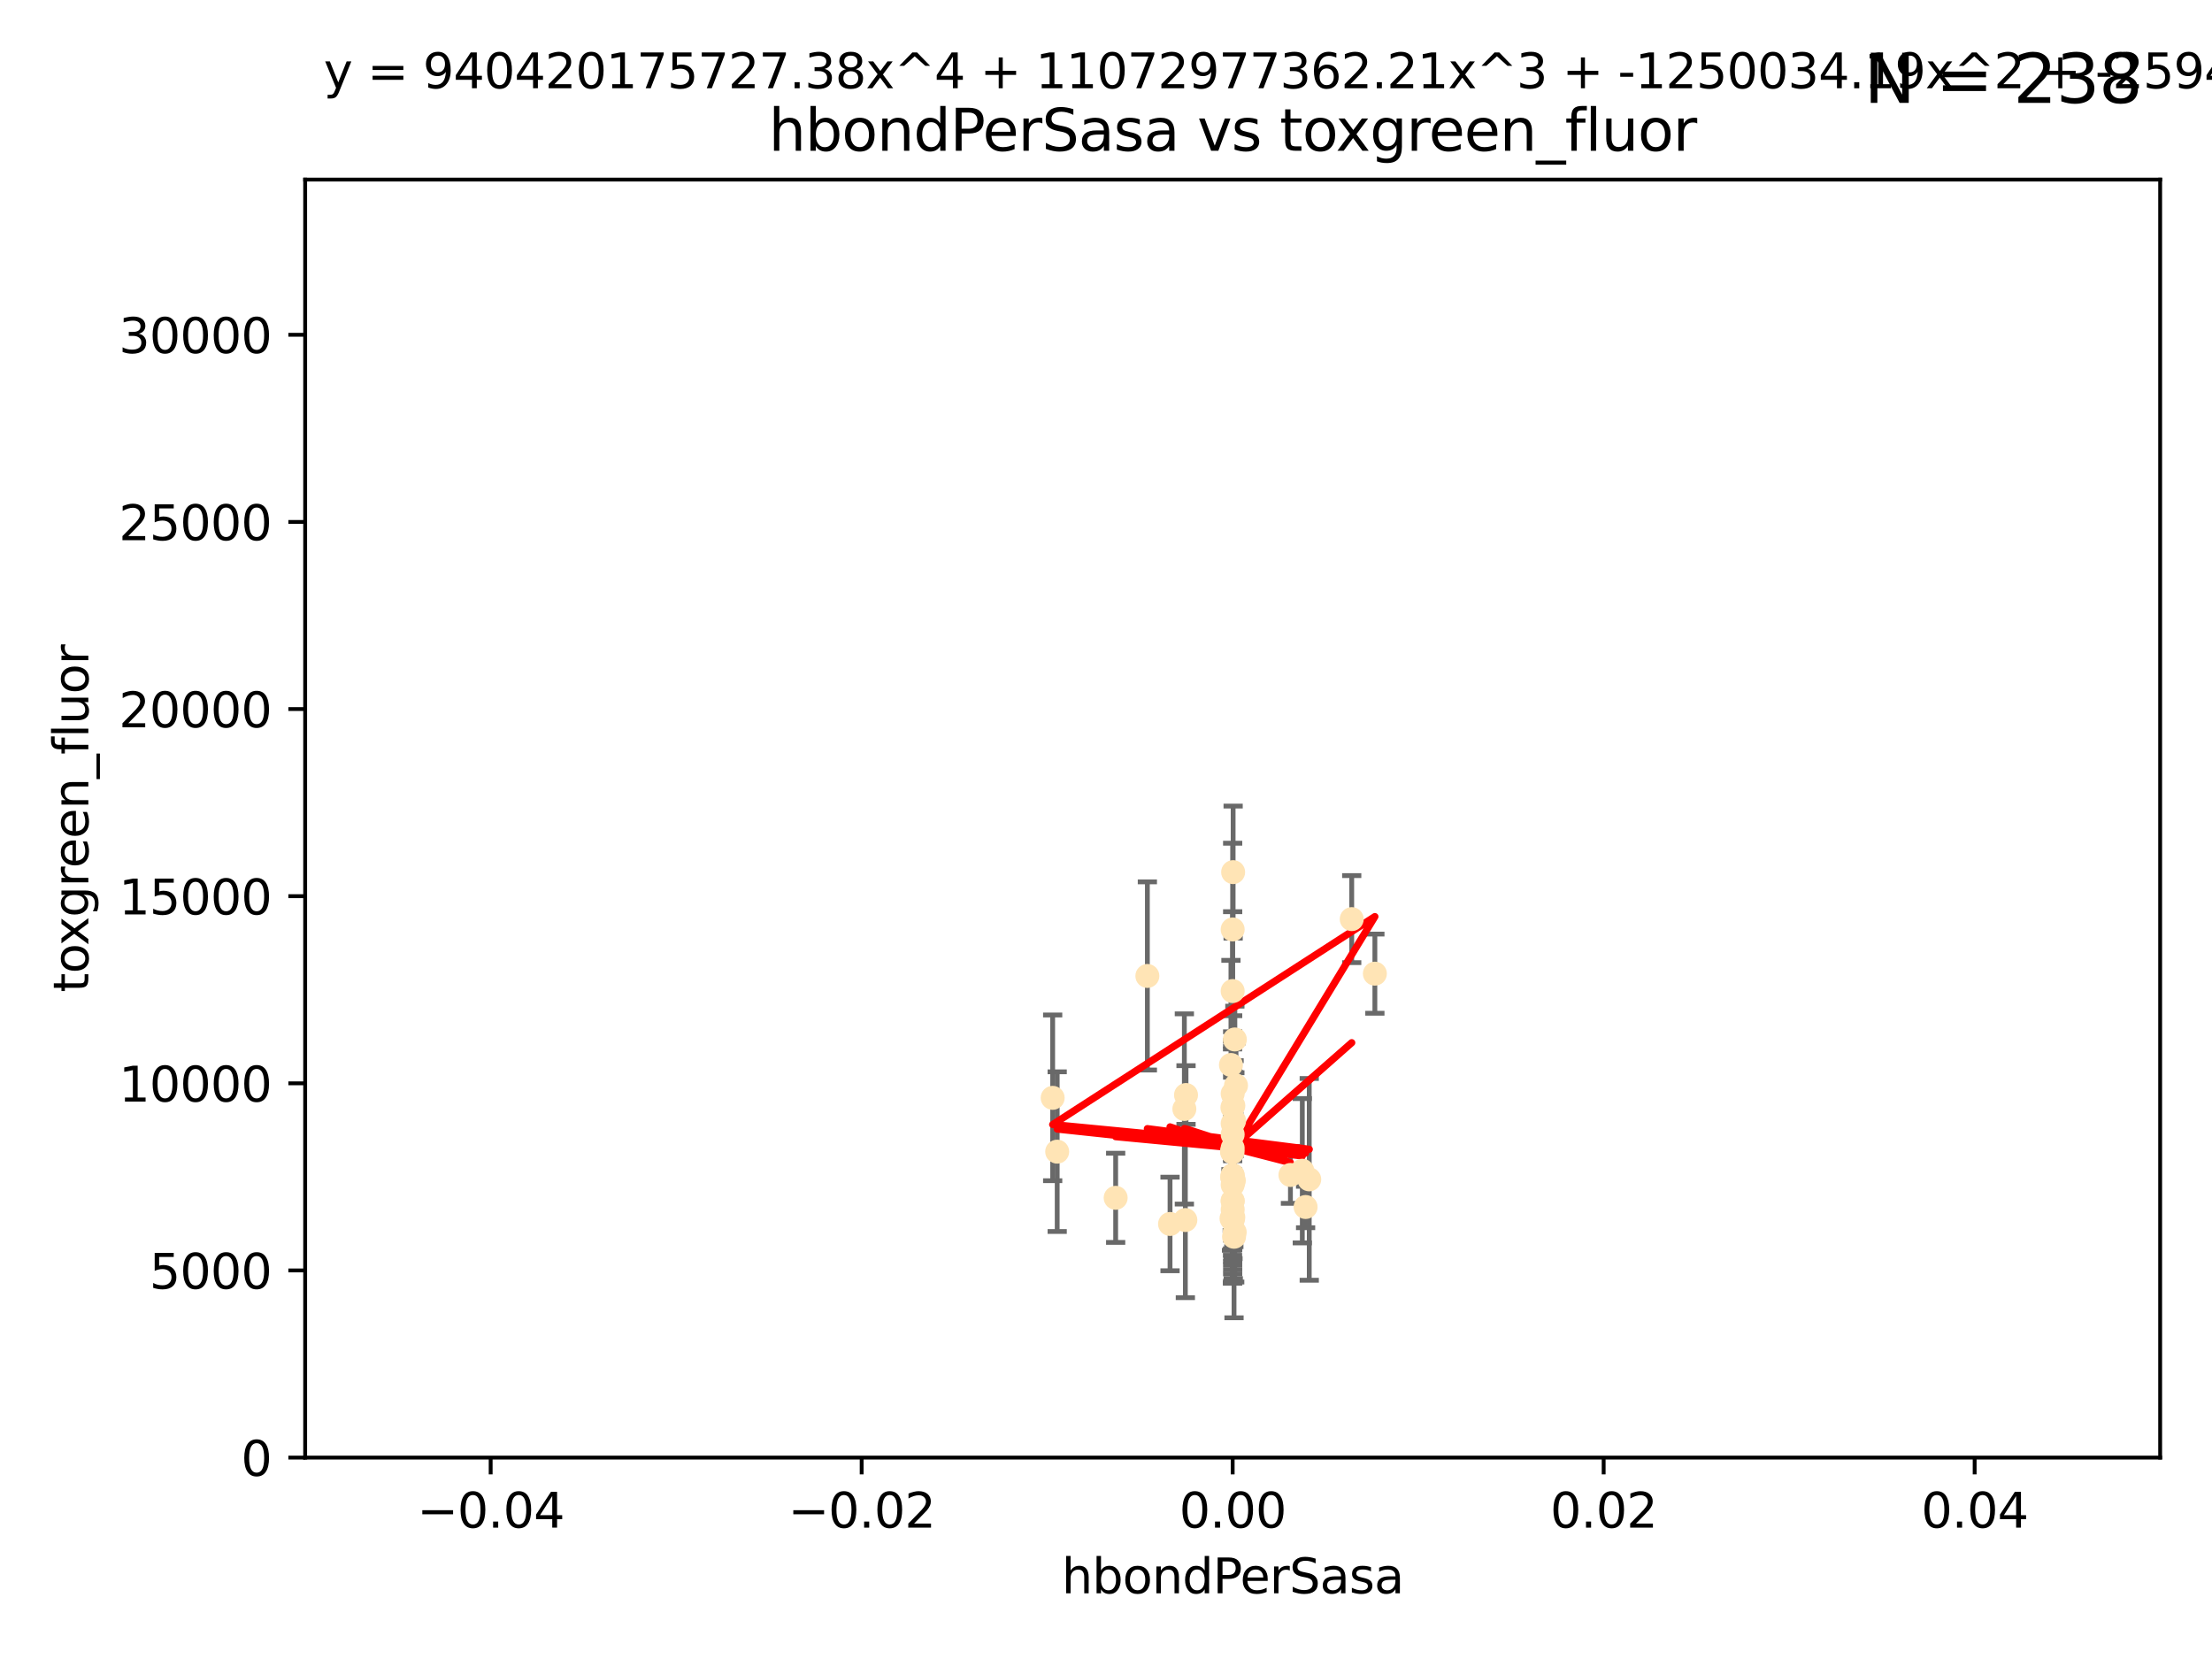 <?xml version="1.0" encoding="utf-8" standalone="no"?>
<!DOCTYPE svg PUBLIC "-//W3C//DTD SVG 1.1//EN"
  "http://www.w3.org/Graphics/SVG/1.1/DTD/svg11.dtd">
<svg xmlns:xlink="http://www.w3.org/1999/xlink" width="460.8pt" height="345.6pt" viewBox="0 0 460.8 345.6" xmlns="http://www.w3.org/2000/svg" version="1.1">
 <defs>
  <style type="text/css">*{stroke-linejoin: round; stroke-linecap: butt}</style>
 </defs>
 <g id="figure_1">
  <g id="patch_1">
   <path d="M 0 345.6 
L 460.8 345.6 
L 460.8 0 
L 0 0 
z
" style="fill: #ffffff"/>
  </g>
  <g id="axes_1">
   <g id="patch_2">
    <path d="M 63.571 303.64 
L 450 303.64 
L 450 37.411 
L 63.571 37.411 
z
" style="fill: #ffffff"/>
   </g>
   <g id="PathCollection_1">
    <defs>
     <path id="m7f2291ce80" d="M 0 1.118 
C 0.297 1.118 0.581 1 0.791 0.791 
C 1 0.581 1.118 0.297 1.118 0 
C 1.118 -0.297 1 -0.581 0.791 -0.791 
C 0.581 -1 0.297 -1.118 0 -1.118 
C -0.297 -1.118 -0.581 -1 -0.791 -0.791 
C -1 -0.581 -1.118 -0.297 -1.118 0 
C -1.118 0.297 -1 0.581 -0.791 0.791 
C -0.581 1 -0.297 1.118 0 1.118 
z
" style="stroke: #ffe4b5"/>
    </defs>
    <g clip-path="url(#pa7a906eece)">
     <use xlink:href="#m7f2291ce80" x="257.244" y="216.536" style="fill: #ffe4b5; stroke: #ffe4b5"/>
     <use xlink:href="#m7f2291ce80" x="247.07" y="228.111" style="fill: #ffe4b5; stroke: #ffe4b5"/>
     <use xlink:href="#m7f2291ce80" x="268.821" y="244.769" style="fill: #ffe4b5; stroke: #ffe4b5"/>
     <use xlink:href="#m7f2291ce80" x="256.786" y="234.05" style="fill: #ffe4b5; stroke: #ffe4b5"/>
     <use xlink:href="#m7f2291ce80" x="246.724" y="231.017" style="fill: #ffe4b5; stroke: #ffe4b5"/>
     <use xlink:href="#m7f2291ce80" x="256.884" y="181.678" style="fill: #ffe4b5; stroke: #ffe4b5"/>
     <use xlink:href="#m7f2291ce80" x="246.931" y="254.155" style="fill: #ffe4b5; stroke: #ffe4b5"/>
     <use xlink:href="#m7f2291ce80" x="256.671" y="239.982" style="fill: #ffe4b5; stroke: #ffe4b5"/>
     <use xlink:href="#m7f2291ce80" x="256.688" y="239.753" style="fill: #ffe4b5; stroke: #ffe4b5"/>
     <use xlink:href="#m7f2291ce80" x="257.071" y="257.637" style="fill: #ffe4b5; stroke: #ffe4b5"/>
     <use xlink:href="#m7f2291ce80" x="256.786" y="253.6" style="fill: #ffe4b5; stroke: #ffe4b5"/>
     <use xlink:href="#m7f2291ce80" x="232.412" y="249.525" style="fill: #ffe4b5; stroke: #ffe4b5"/>
     <use xlink:href="#m7f2291ce80" x="256.786" y="254.168" style="fill: #ffe4b5; stroke: #ffe4b5"/>
     <use xlink:href="#m7f2291ce80" x="257.033" y="245.935" style="fill: #ffe4b5; stroke: #ffe4b5"/>
     <use xlink:href="#m7f2291ce80" x="286.412" y="202.832" style="fill: #ffe4b5; stroke: #ffe4b5"/>
     <use xlink:href="#m7f2291ce80" x="219.291" y="228.7" style="fill: #ffe4b5; stroke: #ffe4b5"/>
     <use xlink:href="#m7f2291ce80" x="272.74" y="245.681" style="fill: #ffe4b5; stroke: #ffe4b5"/>
     <use xlink:href="#m7f2291ce80" x="239.018" y="203.309" style="fill: #ffe4b5; stroke: #ffe4b5"/>
     <use xlink:href="#m7f2291ce80" x="256.915" y="253.603" style="fill: #ffe4b5; stroke: #ffe4b5"/>
     <use xlink:href="#m7f2291ce80" x="256.786" y="250.173" style="fill: #ffe4b5; stroke: #ffe4b5"/>
     <use xlink:href="#m7f2291ce80" x="256.786" y="245.382" style="fill: #ffe4b5; stroke: #ffe4b5"/>
     <use xlink:href="#m7f2291ce80" x="271.294" y="243.885" style="fill: #ffe4b5; stroke: #ffe4b5"/>
     <use xlink:href="#m7f2291ce80" x="256.786" y="250.198" style="fill: #ffe4b5; stroke: #ffe4b5"/>
     <use xlink:href="#m7f2291ce80" x="256.758" y="240.015" style="fill: #ffe4b5; stroke: #ffe4b5"/>
     <use xlink:href="#m7f2291ce80" x="256.924" y="230.33" style="fill: #ffe4b5; stroke: #ffe4b5"/>
     <use xlink:href="#m7f2291ce80" x="256.786" y="244.88" style="fill: #ffe4b5; stroke: #ffe4b5"/>
     <use xlink:href="#m7f2291ce80" x="257.483" y="226.132" style="fill: #ffe4b5; stroke: #ffe4b5"/>
     <use xlink:href="#m7f2291ce80" x="256.786" y="244.786" style="fill: #ffe4b5; stroke: #ffe4b5"/>
     <use xlink:href="#m7f2291ce80" x="256.786" y="245.545" style="fill: #ffe4b5; stroke: #ffe4b5"/>
     <use xlink:href="#m7f2291ce80" x="257.213" y="256.689" style="fill: #ffe4b5; stroke: #ffe4b5"/>
     <use xlink:href="#m7f2291ce80" x="256.547" y="253.828" style="fill: #ffe4b5; stroke: #ffe4b5"/>
     <use xlink:href="#m7f2291ce80" x="256.786" y="227.838" style="fill: #ffe4b5; stroke: #ffe4b5"/>
     <use xlink:href="#m7f2291ce80" x="256.427" y="221.853" style="fill: #ffe4b5; stroke: #ffe4b5"/>
     <use xlink:href="#m7f2291ce80" x="256.786" y="206.457" style="fill: #ffe4b5; stroke: #ffe4b5"/>
     <use xlink:href="#m7f2291ce80" x="256.786" y="193.623" style="fill: #ffe4b5; stroke: #ffe4b5"/>
     <use xlink:href="#m7f2291ce80" x="256.786" y="246.826" style="fill: #ffe4b5; stroke: #ffe4b5"/>
     <use xlink:href="#m7f2291ce80" x="281.589" y="191.469" style="fill: #ffe4b5; stroke: #ffe4b5"/>
     <use xlink:href="#m7f2291ce80" x="256.697" y="245.234" style="fill: #ffe4b5; stroke: #ffe4b5"/>
     <use xlink:href="#m7f2291ce80" x="256.853" y="246.295" style="fill: #ffe4b5; stroke: #ffe4b5"/>
     <use xlink:href="#m7f2291ce80" x="256.733" y="230.72" style="fill: #ffe4b5; stroke: #ffe4b5"/>
     <use xlink:href="#m7f2291ce80" x="220.232" y="239.911" style="fill: #ffe4b5; stroke: #ffe4b5"/>
     <use xlink:href="#m7f2291ce80" x="256.786" y="253.753" style="fill: #ffe4b5; stroke: #ffe4b5"/>
     <use xlink:href="#m7f2291ce80" x="243.74" y="254.975" style="fill: #ffe4b5; stroke: #ffe4b5"/>
     <use xlink:href="#m7f2291ce80" x="256.79" y="251.971" style="fill: #ffe4b5; stroke: #ffe4b5"/>
     <use xlink:href="#m7f2291ce80" x="256.786" y="253.562" style="fill: #ffe4b5; stroke: #ffe4b5"/>
     <use xlink:href="#m7f2291ce80" x="271.98" y="251.441" style="fill: #ffe4b5; stroke: #ffe4b5"/>
     <use xlink:href="#m7f2291ce80" x="257.088" y="233.485" style="fill: #ffe4b5; stroke: #ffe4b5"/>
     <use xlink:href="#m7f2291ce80" x="256.786" y="236.321" style="fill: #ffe4b5; stroke: #ffe4b5"/>
     <use xlink:href="#m7f2291ce80" x="256.786" y="239.171" style="fill: #ffe4b5; stroke: #ffe4b5"/>
    </g>
   </g>
   <g id="matplotlib.axis_1">
    <g id="xtick_1">
     <g id="line2d_1">
      <defs>
       <path id="m7a9563c484" d="M 0 0 
L 0 3.5 
" style="stroke: #000000; stroke-width: 0.8"/>
      </defs>
      <g>
       <use xlink:href="#m7a9563c484" x="102.214" y="303.64" style="stroke: #000000; stroke-width: 0.8"/>
      </g>
     </g>
     <g id="text_1">
      <!-- −0.04 -->
      <g transform="translate(86.891 318.238)scale(0.1 -0.1)">
       <defs>
        <path id="DejaVuSans-2212" d="M 678 2272 
L 4684 2272 
L 4684 1741 
L 678 1741 
L 678 2272 
z
" transform="scale(0.016)"/>
        <path id="DejaVuSans-30" d="M 2034 4250 
Q 1547 4250 1301 3770 
Q 1056 3291 1056 2328 
Q 1056 1369 1301 889 
Q 1547 409 2034 409 
Q 2525 409 2770 889 
Q 3016 1369 3016 2328 
Q 3016 3291 2770 3770 
Q 2525 4250 2034 4250 
z
M 2034 4750 
Q 2819 4750 3233 4129 
Q 3647 3509 3647 2328 
Q 3647 1150 3233 529 
Q 2819 -91 2034 -91 
Q 1250 -91 836 529 
Q 422 1150 422 2328 
Q 422 3509 836 4129 
Q 1250 4750 2034 4750 
z
" transform="scale(0.016)"/>
        <path id="DejaVuSans-2e" d="M 684 794 
L 1344 794 
L 1344 0 
L 684 0 
L 684 794 
z
" transform="scale(0.016)"/>
        <path id="DejaVuSans-34" d="M 2419 4116 
L 825 1625 
L 2419 1625 
L 2419 4116 
z
M 2253 4666 
L 3047 4666 
L 3047 1625 
L 3713 1625 
L 3713 1100 
L 3047 1100 
L 3047 0 
L 2419 0 
L 2419 1100 
L 313 1100 
L 313 1709 
L 2253 4666 
z
" transform="scale(0.016)"/>
       </defs>
       <use xlink:href="#DejaVuSans-2212"/>
       <use xlink:href="#DejaVuSans-30" x="83.789"/>
       <use xlink:href="#DejaVuSans-2e" x="147.412"/>
       <use xlink:href="#DejaVuSans-30" x="179.199"/>
       <use xlink:href="#DejaVuSans-34" x="242.822"/>
      </g>
     </g>
    </g>
    <g id="xtick_2">
     <g id="line2d_2">
      <g>
       <use xlink:href="#m7a9563c484" x="179.5" y="303.64" style="stroke: #000000; stroke-width: 0.8"/>
      </g>
     </g>
     <g id="text_2">
      <!-- −0.02 -->
      <g transform="translate(164.177 318.238)scale(0.1 -0.1)">
       <defs>
        <path id="DejaVuSans-32" d="M 1228 531 
L 3431 531 
L 3431 0 
L 469 0 
L 469 531 
Q 828 903 1448 1529 
Q 2069 2156 2228 2338 
Q 2531 2678 2651 2914 
Q 2772 3150 2772 3378 
Q 2772 3750 2511 3984 
Q 2250 4219 1831 4219 
Q 1534 4219 1204 4116 
Q 875 4013 500 3803 
L 500 4441 
Q 881 4594 1212 4672 
Q 1544 4750 1819 4750 
Q 2544 4750 2975 4387 
Q 3406 4025 3406 3419 
Q 3406 3131 3298 2873 
Q 3191 2616 2906 2266 
Q 2828 2175 2409 1742 
Q 1991 1309 1228 531 
z
" transform="scale(0.016)"/>
       </defs>
       <use xlink:href="#DejaVuSans-2212"/>
       <use xlink:href="#DejaVuSans-30" x="83.789"/>
       <use xlink:href="#DejaVuSans-2e" x="147.412"/>
       <use xlink:href="#DejaVuSans-30" x="179.199"/>
       <use xlink:href="#DejaVuSans-32" x="242.822"/>
      </g>
     </g>
    </g>
    <g id="xtick_3">
     <g id="line2d_3">
      <g>
       <use xlink:href="#m7a9563c484" x="256.786" y="303.64" style="stroke: #000000; stroke-width: 0.8"/>
      </g>
     </g>
     <g id="text_3">
      <!-- 0.00 -->
      <g transform="translate(245.653 318.238)scale(0.1 -0.1)">
       <use xlink:href="#DejaVuSans-30"/>
       <use xlink:href="#DejaVuSans-2e" x="63.623"/>
       <use xlink:href="#DejaVuSans-30" x="95.41"/>
       <use xlink:href="#DejaVuSans-30" x="159.033"/>
      </g>
     </g>
    </g>
    <g id="xtick_4">
     <g id="line2d_4">
      <g>
       <use xlink:href="#m7a9563c484" x="334.071" y="303.64" style="stroke: #000000; stroke-width: 0.8"/>
      </g>
     </g>
     <g id="text_4">
      <!-- 0.02 -->
      <g transform="translate(322.939 318.238)scale(0.1 -0.1)">
       <use xlink:href="#DejaVuSans-30"/>
       <use xlink:href="#DejaVuSans-2e" x="63.623"/>
       <use xlink:href="#DejaVuSans-30" x="95.41"/>
       <use xlink:href="#DejaVuSans-32" x="159.033"/>
      </g>
     </g>
    </g>
    <g id="xtick_5">
     <g id="line2d_5">
      <g>
       <use xlink:href="#m7a9563c484" x="411.357" y="303.64" style="stroke: #000000; stroke-width: 0.8"/>
      </g>
     </g>
     <g id="text_5">
      <!-- 0.04 -->
      <g transform="translate(400.224 318.238)scale(0.1 -0.1)">
       <use xlink:href="#DejaVuSans-30"/>
       <use xlink:href="#DejaVuSans-2e" x="63.623"/>
       <use xlink:href="#DejaVuSans-30" x="95.41"/>
       <use xlink:href="#DejaVuSans-34" x="159.033"/>
      </g>
     </g>
    </g>
    <g id="text_6">
     <!-- hbondPerSasa -->
     <g transform="translate(221.168 331.917)scale(0.1 -0.1)">
      <defs>
       <path id="DejaVuSans-68" d="M 3513 2113 
L 3513 0 
L 2938 0 
L 2938 2094 
Q 2938 2591 2744 2837 
Q 2550 3084 2163 3084 
Q 1697 3084 1428 2787 
Q 1159 2491 1159 1978 
L 1159 0 
L 581 0 
L 581 4863 
L 1159 4863 
L 1159 2956 
Q 1366 3272 1645 3428 
Q 1925 3584 2291 3584 
Q 2894 3584 3203 3211 
Q 3513 2838 3513 2113 
z
" transform="scale(0.016)"/>
       <path id="DejaVuSans-62" d="M 3116 1747 
Q 3116 2381 2855 2742 
Q 2594 3103 2138 3103 
Q 1681 3103 1420 2742 
Q 1159 2381 1159 1747 
Q 1159 1113 1420 752 
Q 1681 391 2138 391 
Q 2594 391 2855 752 
Q 3116 1113 3116 1747 
z
M 1159 2969 
Q 1341 3281 1617 3432 
Q 1894 3584 2278 3584 
Q 2916 3584 3314 3078 
Q 3713 2572 3713 1747 
Q 3713 922 3314 415 
Q 2916 -91 2278 -91 
Q 1894 -91 1617 61 
Q 1341 213 1159 525 
L 1159 0 
L 581 0 
L 581 4863 
L 1159 4863 
L 1159 2969 
z
" transform="scale(0.016)"/>
       <path id="DejaVuSans-6f" d="M 1959 3097 
Q 1497 3097 1228 2736 
Q 959 2375 959 1747 
Q 959 1119 1226 758 
Q 1494 397 1959 397 
Q 2419 397 2687 759 
Q 2956 1122 2956 1747 
Q 2956 2369 2687 2733 
Q 2419 3097 1959 3097 
z
M 1959 3584 
Q 2709 3584 3137 3096 
Q 3566 2609 3566 1747 
Q 3566 888 3137 398 
Q 2709 -91 1959 -91 
Q 1206 -91 779 398 
Q 353 888 353 1747 
Q 353 2609 779 3096 
Q 1206 3584 1959 3584 
z
" transform="scale(0.016)"/>
       <path id="DejaVuSans-6e" d="M 3513 2113 
L 3513 0 
L 2938 0 
L 2938 2094 
Q 2938 2591 2744 2837 
Q 2550 3084 2163 3084 
Q 1697 3084 1428 2787 
Q 1159 2491 1159 1978 
L 1159 0 
L 581 0 
L 581 3500 
L 1159 3500 
L 1159 2956 
Q 1366 3272 1645 3428 
Q 1925 3584 2291 3584 
Q 2894 3584 3203 3211 
Q 3513 2838 3513 2113 
z
" transform="scale(0.016)"/>
       <path id="DejaVuSans-64" d="M 2906 2969 
L 2906 4863 
L 3481 4863 
L 3481 0 
L 2906 0 
L 2906 525 
Q 2725 213 2448 61 
Q 2172 -91 1784 -91 
Q 1150 -91 751 415 
Q 353 922 353 1747 
Q 353 2572 751 3078 
Q 1150 3584 1784 3584 
Q 2172 3584 2448 3432 
Q 2725 3281 2906 2969 
z
M 947 1747 
Q 947 1113 1208 752 
Q 1469 391 1925 391 
Q 2381 391 2643 752 
Q 2906 1113 2906 1747 
Q 2906 2381 2643 2742 
Q 2381 3103 1925 3103 
Q 1469 3103 1208 2742 
Q 947 2381 947 1747 
z
" transform="scale(0.016)"/>
       <path id="DejaVuSans-50" d="M 1259 4147 
L 1259 2394 
L 2053 2394 
Q 2494 2394 2734 2622 
Q 2975 2850 2975 3272 
Q 2975 3691 2734 3919 
Q 2494 4147 2053 4147 
L 1259 4147 
z
M 628 4666 
L 2053 4666 
Q 2838 4666 3239 4311 
Q 3641 3956 3641 3272 
Q 3641 2581 3239 2228 
Q 2838 1875 2053 1875 
L 1259 1875 
L 1259 0 
L 628 0 
L 628 4666 
z
" transform="scale(0.016)"/>
       <path id="DejaVuSans-65" d="M 3597 1894 
L 3597 1613 
L 953 1613 
Q 991 1019 1311 708 
Q 1631 397 2203 397 
Q 2534 397 2845 478 
Q 3156 559 3463 722 
L 3463 178 
Q 3153 47 2828 -22 
Q 2503 -91 2169 -91 
Q 1331 -91 842 396 
Q 353 884 353 1716 
Q 353 2575 817 3079 
Q 1281 3584 2069 3584 
Q 2775 3584 3186 3129 
Q 3597 2675 3597 1894 
z
M 3022 2063 
Q 3016 2534 2758 2815 
Q 2500 3097 2075 3097 
Q 1594 3097 1305 2825 
Q 1016 2553 972 2059 
L 3022 2063 
z
" transform="scale(0.016)"/>
       <path id="DejaVuSans-72" d="M 2631 2963 
Q 2534 3019 2420 3045 
Q 2306 3072 2169 3072 
Q 1681 3072 1420 2755 
Q 1159 2438 1159 1844 
L 1159 0 
L 581 0 
L 581 3500 
L 1159 3500 
L 1159 2956 
Q 1341 3275 1631 3429 
Q 1922 3584 2338 3584 
Q 2397 3584 2469 3576 
Q 2541 3569 2628 3553 
L 2631 2963 
z
" transform="scale(0.016)"/>
       <path id="DejaVuSans-53" d="M 3425 4513 
L 3425 3897 
Q 3066 4069 2747 4153 
Q 2428 4238 2131 4238 
Q 1616 4238 1336 4038 
Q 1056 3838 1056 3469 
Q 1056 3159 1242 3001 
Q 1428 2844 1947 2747 
L 2328 2669 
Q 3034 2534 3370 2195 
Q 3706 1856 3706 1288 
Q 3706 609 3251 259 
Q 2797 -91 1919 -91 
Q 1588 -91 1214 -16 
Q 841 59 441 206 
L 441 856 
Q 825 641 1194 531 
Q 1563 422 1919 422 
Q 2459 422 2753 634 
Q 3047 847 3047 1241 
Q 3047 1584 2836 1778 
Q 2625 1972 2144 2069 
L 1759 2144 
Q 1053 2284 737 2584 
Q 422 2884 422 3419 
Q 422 4038 858 4394 
Q 1294 4750 2059 4750 
Q 2388 4750 2728 4690 
Q 3069 4631 3425 4513 
z
" transform="scale(0.016)"/>
       <path id="DejaVuSans-61" d="M 2194 1759 
Q 1497 1759 1228 1600 
Q 959 1441 959 1056 
Q 959 750 1161 570 
Q 1363 391 1709 391 
Q 2188 391 2477 730 
Q 2766 1069 2766 1631 
L 2766 1759 
L 2194 1759 
z
M 3341 1997 
L 3341 0 
L 2766 0 
L 2766 531 
Q 2569 213 2275 61 
Q 1981 -91 1556 -91 
Q 1019 -91 701 211 
Q 384 513 384 1019 
Q 384 1609 779 1909 
Q 1175 2209 1959 2209 
L 2766 2209 
L 2766 2266 
Q 2766 2663 2505 2880 
Q 2244 3097 1772 3097 
Q 1472 3097 1187 3025 
Q 903 2953 641 2809 
L 641 3341 
Q 956 3463 1253 3523 
Q 1550 3584 1831 3584 
Q 2591 3584 2966 3190 
Q 3341 2797 3341 1997 
z
" transform="scale(0.016)"/>
       <path id="DejaVuSans-73" d="M 2834 3397 
L 2834 2853 
Q 2591 2978 2328 3040 
Q 2066 3103 1784 3103 
Q 1356 3103 1142 2972 
Q 928 2841 928 2578 
Q 928 2378 1081 2264 
Q 1234 2150 1697 2047 
L 1894 2003 
Q 2506 1872 2764 1633 
Q 3022 1394 3022 966 
Q 3022 478 2636 193 
Q 2250 -91 1575 -91 
Q 1294 -91 989 -36 
Q 684 19 347 128 
L 347 722 
Q 666 556 975 473 
Q 1284 391 1588 391 
Q 1994 391 2212 530 
Q 2431 669 2431 922 
Q 2431 1156 2273 1281 
Q 2116 1406 1581 1522 
L 1381 1569 
Q 847 1681 609 1914 
Q 372 2147 372 2553 
Q 372 3047 722 3315 
Q 1072 3584 1716 3584 
Q 2034 3584 2315 3537 
Q 2597 3491 2834 3397 
z
" transform="scale(0.016)"/>
      </defs>
      <use xlink:href="#DejaVuSans-68"/>
      <use xlink:href="#DejaVuSans-62" x="63.379"/>
      <use xlink:href="#DejaVuSans-6f" x="126.855"/>
      <use xlink:href="#DejaVuSans-6e" x="188.037"/>
      <use xlink:href="#DejaVuSans-64" x="251.416"/>
      <use xlink:href="#DejaVuSans-50" x="314.893"/>
      <use xlink:href="#DejaVuSans-65" x="371.57"/>
      <use xlink:href="#DejaVuSans-72" x="433.094"/>
      <use xlink:href="#DejaVuSans-53" x="474.207"/>
      <use xlink:href="#DejaVuSans-61" x="537.684"/>
      <use xlink:href="#DejaVuSans-73" x="598.963"/>
      <use xlink:href="#DejaVuSans-61" x="651.062"/>
     </g>
    </g>
   </g>
   <g id="matplotlib.axis_2">
    <g id="ytick_1">
     <g id="line2d_6">
      <defs>
       <path id="m4e1717f9f1" d="M 0 0 
L -3.5 0 
" style="stroke: #000000; stroke-width: 0.8"/>
      </defs>
      <g>
       <use xlink:href="#m4e1717f9f1" x="63.571" y="303.64" style="stroke: #000000; stroke-width: 0.8"/>
      </g>
     </g>
     <g id="text_7">
      <!-- 0 -->
      <g transform="translate(50.209 307.439)scale(0.1 -0.1)">
       <use xlink:href="#DejaVuSans-30"/>
      </g>
     </g>
    </g>
    <g id="ytick_2">
     <g id="line2d_7">
      <g>
       <use xlink:href="#m4e1717f9f1" x="63.571" y="264.657" style="stroke: #000000; stroke-width: 0.8"/>
      </g>
     </g>
     <g id="text_8">
      <!-- 5000 -->
      <g transform="translate(31.121 268.457)scale(0.1 -0.1)">
       <defs>
        <path id="DejaVuSans-35" d="M 691 4666 
L 3169 4666 
L 3169 4134 
L 1269 4134 
L 1269 2991 
Q 1406 3038 1543 3061 
Q 1681 3084 1819 3084 
Q 2600 3084 3056 2656 
Q 3513 2228 3513 1497 
Q 3513 744 3044 326 
Q 2575 -91 1722 -91 
Q 1428 -91 1123 -41 
Q 819 9 494 109 
L 494 744 
Q 775 591 1075 516 
Q 1375 441 1709 441 
Q 2250 441 2565 725 
Q 2881 1009 2881 1497 
Q 2881 1984 2565 2268 
Q 2250 2553 1709 2553 
Q 1456 2553 1204 2497 
Q 953 2441 691 2322 
L 691 4666 
z
" transform="scale(0.016)"/>
       </defs>
       <use xlink:href="#DejaVuSans-35"/>
       <use xlink:href="#DejaVuSans-30" x="63.623"/>
       <use xlink:href="#DejaVuSans-30" x="127.246"/>
       <use xlink:href="#DejaVuSans-30" x="190.869"/>
      </g>
     </g>
    </g>
    <g id="ytick_3">
     <g id="line2d_8">
      <g>
       <use xlink:href="#m4e1717f9f1" x="63.571" y="225.675" style="stroke: #000000; stroke-width: 0.8"/>
      </g>
     </g>
     <g id="text_9">
      <!-- 10000 -->
      <g transform="translate(24.759 229.474)scale(0.1 -0.1)">
       <defs>
        <path id="DejaVuSans-31" d="M 794 531 
L 1825 531 
L 1825 4091 
L 703 3866 
L 703 4441 
L 1819 4666 
L 2450 4666 
L 2450 531 
L 3481 531 
L 3481 0 
L 794 0 
L 794 531 
z
" transform="scale(0.016)"/>
       </defs>
       <use xlink:href="#DejaVuSans-31"/>
       <use xlink:href="#DejaVuSans-30" x="63.623"/>
       <use xlink:href="#DejaVuSans-30" x="127.246"/>
       <use xlink:href="#DejaVuSans-30" x="190.869"/>
       <use xlink:href="#DejaVuSans-30" x="254.492"/>
      </g>
     </g>
    </g>
    <g id="ytick_4">
     <g id="line2d_9">
      <g>
       <use xlink:href="#m4e1717f9f1" x="63.571" y="186.692" style="stroke: #000000; stroke-width: 0.8"/>
      </g>
     </g>
     <g id="text_10">
      <!-- 15000 -->
      <g transform="translate(24.759 190.492)scale(0.1 -0.1)">
       <use xlink:href="#DejaVuSans-31"/>
       <use xlink:href="#DejaVuSans-35" x="63.623"/>
       <use xlink:href="#DejaVuSans-30" x="127.246"/>
       <use xlink:href="#DejaVuSans-30" x="190.869"/>
       <use xlink:href="#DejaVuSans-30" x="254.492"/>
      </g>
     </g>
    </g>
    <g id="ytick_5">
     <g id="line2d_10">
      <g>
       <use xlink:href="#m4e1717f9f1" x="63.571" y="147.71" style="stroke: #000000; stroke-width: 0.8"/>
      </g>
     </g>
     <g id="text_11">
      <!-- 20000 -->
      <g transform="translate(24.759 151.509)scale(0.1 -0.1)">
       <use xlink:href="#DejaVuSans-32"/>
       <use xlink:href="#DejaVuSans-30" x="63.623"/>
       <use xlink:href="#DejaVuSans-30" x="127.246"/>
       <use xlink:href="#DejaVuSans-30" x="190.869"/>
       <use xlink:href="#DejaVuSans-30" x="254.492"/>
      </g>
     </g>
    </g>
    <g id="ytick_6">
     <g id="line2d_11">
      <g>
       <use xlink:href="#m4e1717f9f1" x="63.571" y="108.727" style="stroke: #000000; stroke-width: 0.8"/>
      </g>
     </g>
     <g id="text_12">
      <!-- 25000 -->
      <g transform="translate(24.759 112.527)scale(0.1 -0.1)">
       <use xlink:href="#DejaVuSans-32"/>
       <use xlink:href="#DejaVuSans-35" x="63.623"/>
       <use xlink:href="#DejaVuSans-30" x="127.246"/>
       <use xlink:href="#DejaVuSans-30" x="190.869"/>
       <use xlink:href="#DejaVuSans-30" x="254.492"/>
      </g>
     </g>
    </g>
    <g id="ytick_7">
     <g id="line2d_12">
      <g>
       <use xlink:href="#m4e1717f9f1" x="63.571" y="69.745" style="stroke: #000000; stroke-width: 0.8"/>
      </g>
     </g>
     <g id="text_13">
      <!-- 30000 -->
      <g transform="translate(24.759 73.544)scale(0.1 -0.1)">
       <defs>
        <path id="DejaVuSans-33" d="M 2597 2516 
Q 3050 2419 3304 2112 
Q 3559 1806 3559 1356 
Q 3559 666 3084 287 
Q 2609 -91 1734 -91 
Q 1441 -91 1130 -33 
Q 819 25 488 141 
L 488 750 
Q 750 597 1062 519 
Q 1375 441 1716 441 
Q 2309 441 2620 675 
Q 2931 909 2931 1356 
Q 2931 1769 2642 2001 
Q 2353 2234 1838 2234 
L 1294 2234 
L 1294 2753 
L 1863 2753 
Q 2328 2753 2575 2939 
Q 2822 3125 2822 3475 
Q 2822 3834 2567 4026 
Q 2313 4219 1838 4219 
Q 1578 4219 1281 4162 
Q 984 4106 628 3988 
L 628 4550 
Q 988 4650 1302 4700 
Q 1616 4750 1894 4750 
Q 2613 4750 3031 4423 
Q 3450 4097 3450 3541 
Q 3450 3153 3228 2886 
Q 3006 2619 2597 2516 
z
" transform="scale(0.016)"/>
       </defs>
       <use xlink:href="#DejaVuSans-33"/>
       <use xlink:href="#DejaVuSans-30" x="63.623"/>
       <use xlink:href="#DejaVuSans-30" x="127.246"/>
       <use xlink:href="#DejaVuSans-30" x="190.869"/>
       <use xlink:href="#DejaVuSans-30" x="254.492"/>
      </g>
     </g>
    </g>
    <g id="text_14">
     <!-- toxgreen_fluor -->
     <g transform="translate(18.401 206.72)rotate(-90)scale(0.1 -0.1)">
      <defs>
       <path id="DejaVuSans-74" d="M 1172 4494 
L 1172 3500 
L 2356 3500 
L 2356 3053 
L 1172 3053 
L 1172 1153 
Q 1172 725 1289 603 
Q 1406 481 1766 481 
L 2356 481 
L 2356 0 
L 1766 0 
Q 1100 0 847 248 
Q 594 497 594 1153 
L 594 3053 
L 172 3053 
L 172 3500 
L 594 3500 
L 594 4494 
L 1172 4494 
z
" transform="scale(0.016)"/>
       <path id="DejaVuSans-78" d="M 3513 3500 
L 2247 1797 
L 3578 0 
L 2900 0 
L 1881 1375 
L 863 0 
L 184 0 
L 1544 1831 
L 300 3500 
L 978 3500 
L 1906 2253 
L 2834 3500 
L 3513 3500 
z
" transform="scale(0.016)"/>
       <path id="DejaVuSans-67" d="M 2906 1791 
Q 2906 2416 2648 2759 
Q 2391 3103 1925 3103 
Q 1463 3103 1205 2759 
Q 947 2416 947 1791 
Q 947 1169 1205 825 
Q 1463 481 1925 481 
Q 2391 481 2648 825 
Q 2906 1169 2906 1791 
z
M 3481 434 
Q 3481 -459 3084 -895 
Q 2688 -1331 1869 -1331 
Q 1566 -1331 1297 -1286 
Q 1028 -1241 775 -1147 
L 775 -588 
Q 1028 -725 1275 -790 
Q 1522 -856 1778 -856 
Q 2344 -856 2625 -561 
Q 2906 -266 2906 331 
L 2906 616 
Q 2728 306 2450 153 
Q 2172 0 1784 0 
Q 1141 0 747 490 
Q 353 981 353 1791 
Q 353 2603 747 3093 
Q 1141 3584 1784 3584 
Q 2172 3584 2450 3431 
Q 2728 3278 2906 2969 
L 2906 3500 
L 3481 3500 
L 3481 434 
z
" transform="scale(0.016)"/>
       <path id="DejaVuSans-5f" d="M 3263 -1063 
L 3263 -1509 
L -63 -1509 
L -63 -1063 
L 3263 -1063 
z
" transform="scale(0.016)"/>
       <path id="DejaVuSans-66" d="M 2375 4863 
L 2375 4384 
L 1825 4384 
Q 1516 4384 1395 4259 
Q 1275 4134 1275 3809 
L 1275 3500 
L 2222 3500 
L 2222 3053 
L 1275 3053 
L 1275 0 
L 697 0 
L 697 3053 
L 147 3053 
L 147 3500 
L 697 3500 
L 697 3744 
Q 697 4328 969 4595 
Q 1241 4863 1831 4863 
L 2375 4863 
z
" transform="scale(0.016)"/>
       <path id="DejaVuSans-6c" d="M 603 4863 
L 1178 4863 
L 1178 0 
L 603 0 
L 603 4863 
z
" transform="scale(0.016)"/>
       <path id="DejaVuSans-75" d="M 544 1381 
L 544 3500 
L 1119 3500 
L 1119 1403 
Q 1119 906 1312 657 
Q 1506 409 1894 409 
Q 2359 409 2629 706 
Q 2900 1003 2900 1516 
L 2900 3500 
L 3475 3500 
L 3475 0 
L 2900 0 
L 2900 538 
Q 2691 219 2414 64 
Q 2138 -91 1772 -91 
Q 1169 -91 856 284 
Q 544 659 544 1381 
z
M 1991 3584 
L 1991 3584 
z
" transform="scale(0.016)"/>
      </defs>
      <use xlink:href="#DejaVuSans-74"/>
      <use xlink:href="#DejaVuSans-6f" x="39.209"/>
      <use xlink:href="#DejaVuSans-78" x="97.266"/>
      <use xlink:href="#DejaVuSans-67" x="156.445"/>
      <use xlink:href="#DejaVuSans-72" x="219.922"/>
      <use xlink:href="#DejaVuSans-65" x="258.785"/>
      <use xlink:href="#DejaVuSans-65" x="320.309"/>
      <use xlink:href="#DejaVuSans-6e" x="381.832"/>
      <use xlink:href="#DejaVuSans-5f" x="445.211"/>
      <use xlink:href="#DejaVuSans-66" x="495.211"/>
      <use xlink:href="#DejaVuSans-6c" x="530.416"/>
      <use xlink:href="#DejaVuSans-75" x="558.199"/>
      <use xlink:href="#DejaVuSans-6f" x="621.578"/>
      <use xlink:href="#DejaVuSans-72" x="682.76"/>
     </g>
    </g>
   </g>
   <g id="LineCollection_1">
    <path d="M 257.244 223.469 
L 257.244 209.604 
" clip-path="url(#pa7a906eece)" style="fill: none; stroke: #696969"/>
    <path d="M 247.07 234.219 
L 247.07 222.003 
" clip-path="url(#pa7a906eece)" style="fill: none; stroke: #696969"/>
    <path d="M 268.821 250.685 
L 268.821 238.853 
" clip-path="url(#pa7a906eece)" style="fill: none; stroke: #696969"/>
    <path d="M 256.786 243.689 
L 256.786 224.412 
" clip-path="url(#pa7a906eece)" style="fill: none; stroke: #696969"/>
    <path d="M 246.724 250.833 
L 246.724 211.201 
" clip-path="url(#pa7a906eece)" style="fill: none; stroke: #696969"/>
    <path d="M 256.884 195.434 
L 256.884 167.921 
" clip-path="url(#pa7a906eece)" style="fill: none; stroke: #696969"/>
    <path d="M 246.931 270.328 
L 246.931 237.981 
" clip-path="url(#pa7a906eece)" style="fill: none; stroke: #696969"/>
    <path d="M 256.671 251.468 
L 256.671 228.497 
" clip-path="url(#pa7a906eece)" style="fill: none; stroke: #696969"/>
    <path d="M 256.688 249.466 
L 256.688 230.041 
" clip-path="url(#pa7a906eece)" style="fill: none; stroke: #696969"/>
    <path d="M 257.071 274.518 
L 257.071 240.757 
" clip-path="url(#pa7a906eece)" style="fill: none; stroke: #696969"/>
    <path d="M 256.786 265.392 
L 256.786 241.809 
" clip-path="url(#pa7a906eece)" style="fill: none; stroke: #696969"/>
    <path d="M 232.412 258.812 
L 232.412 240.237 
" clip-path="url(#pa7a906eece)" style="fill: none; stroke: #696969"/>
    <path d="M 256.786 266.875 
L 256.786 241.462 
" clip-path="url(#pa7a906eece)" style="fill: none; stroke: #696969"/>
    <path d="M 257.033 259.703 
L 257.033 232.167 
" clip-path="url(#pa7a906eece)" style="fill: none; stroke: #696969"/>
    <path d="M 286.412 211.08 
L 286.412 194.584 
" clip-path="url(#pa7a906eece)" style="fill: none; stroke: #696969"/>
    <path d="M 219.291 245.96 
L 219.291 211.441 
" clip-path="url(#pa7a906eece)" style="fill: none; stroke: #696969"/>
    <path d="M 272.74 266.698 
L 272.74 224.664 
" clip-path="url(#pa7a906eece)" style="fill: none; stroke: #696969"/>
    <path d="M 239.018 222.906 
L 239.018 183.712 
" clip-path="url(#pa7a906eece)" style="fill: none; stroke: #696969"/>
    <path d="M 256.915 266.366 
L 256.915 240.84 
" clip-path="url(#pa7a906eece)" style="fill: none; stroke: #696969"/>
    <path d="M 256.786 260.382 
L 256.786 239.965 
" clip-path="url(#pa7a906eece)" style="fill: none; stroke: #696969"/>
    <path d="M 256.786 267.303 
L 256.786 223.462 
" clip-path="url(#pa7a906eece)" style="fill: none; stroke: #696969"/>
    <path d="M 271.294 258.919 
L 271.294 228.852 
" clip-path="url(#pa7a906eece)" style="fill: none; stroke: #696969"/>
    <path d="M 256.786 263.456 
L 256.786 236.94 
" clip-path="url(#pa7a906eece)" style="fill: none; stroke: #696969"/>
    <path d="M 256.758 261.506 
L 256.758 218.525 
" clip-path="url(#pa7a906eece)" style="fill: none; stroke: #696969"/>
    <path d="M 256.924 237.263 
L 256.924 223.397 
" clip-path="url(#pa7a906eece)" style="fill: none; stroke: #696969"/>
    <path d="M 256.786 262.745 
L 256.786 227.015 
" clip-path="url(#pa7a906eece)" style="fill: none; stroke: #696969"/>
    <path d="M 257.483 235.013 
L 257.483 217.251 
" clip-path="url(#pa7a906eece)" style="fill: none; stroke: #696969"/>
    <path d="M 256.786 260.343 
L 256.786 229.23 
" clip-path="url(#pa7a906eece)" style="fill: none; stroke: #696969"/>
    <path d="M 256.786 258.346 
L 256.786 232.745 
" clip-path="url(#pa7a906eece)" style="fill: none; stroke: #696969"/>
    <path d="M 257.213 267.066 
L 257.213 246.312 
" clip-path="url(#pa7a906eece)" style="fill: none; stroke: #696969"/>
    <path d="M 256.547 260.464 
L 256.547 247.192 
" clip-path="url(#pa7a906eece)" style="fill: none; stroke: #696969"/>
    <path d="M 256.786 240.738 
L 256.786 214.939 
" clip-path="url(#pa7a906eece)" style="fill: none; stroke: #696969"/>
    <path d="M 256.427 243.644 
L 256.427 200.062 
" clip-path="url(#pa7a906eece)" style="fill: none; stroke: #696969"/>
    <path d="M 256.786 222.988 
L 256.786 189.925 
" clip-path="url(#pa7a906eece)" style="fill: none; stroke: #696969"/>
    <path d="M 256.786 211.589 
L 256.786 175.657 
" clip-path="url(#pa7a906eece)" style="fill: none; stroke: #696969"/>
    <path d="M 256.786 260.141 
L 256.786 233.511 
" clip-path="url(#pa7a906eece)" style="fill: none; stroke: #696969"/>
    <path d="M 281.589 200.533 
L 281.589 182.405 
" clip-path="url(#pa7a906eece)" style="fill: none; stroke: #696969"/>
    <path d="M 256.697 256.332 
L 256.697 234.137 
" clip-path="url(#pa7a906eece)" style="fill: none; stroke: #696969"/>
    <path d="M 256.853 262.19 
L 256.853 230.4 
" clip-path="url(#pa7a906eece)" style="fill: none; stroke: #696969"/>
    <path d="M 256.733 244.638 
L 256.733 216.801 
" clip-path="url(#pa7a906eece)" style="fill: none; stroke: #696969"/>
    <path d="M 220.232 256.54 
L 220.232 223.283 
" clip-path="url(#pa7a906eece)" style="fill: none; stroke: #696969"/>
    <path d="M 256.786 267.276 
L 256.786 240.23 
" clip-path="url(#pa7a906eece)" style="fill: none; stroke: #696969"/>
    <path d="M 243.74 264.721 
L 243.74 245.229 
" clip-path="url(#pa7a906eece)" style="fill: none; stroke: #696969"/>
    <path d="M 256.79 264.47 
L 256.79 239.472 
" clip-path="url(#pa7a906eece)" style="fill: none; stroke: #696969"/>
    <path d="M 256.786 267.241 
L 256.786 239.884 
" clip-path="url(#pa7a906eece)" style="fill: none; stroke: #696969"/>
    <path d="M 271.98 255.754 
L 271.98 247.129 
" clip-path="url(#pa7a906eece)" style="fill: none; stroke: #696969"/>
    <path d="M 257.088 246.009 
L 257.088 220.961 
" clip-path="url(#pa7a906eece)" style="fill: none; stroke: #696969"/>
    <path d="M 256.786 254.752 
L 256.786 217.889 
" clip-path="url(#pa7a906eece)" style="fill: none; stroke: #696969"/>
    <path d="M 256.786 256.919 
L 256.786 221.422 
" clip-path="url(#pa7a906eece)" style="fill: none; stroke: #696969"/>
   </g>
   <g id="line2d_13">
    <defs>
     <path id="m20905d6eaf" d="M 2 0 
L -2 -0 
" style="stroke: #696969"/>
    </defs>
    <g clip-path="url(#pa7a906eece)">
     <use xlink:href="#m20905d6eaf" x="257.244" y="223.469" style="fill: #696969; stroke: #696969"/>
     <use xlink:href="#m20905d6eaf" x="247.07" y="234.219" style="fill: #696969; stroke: #696969"/>
     <use xlink:href="#m20905d6eaf" x="268.821" y="250.685" style="fill: #696969; stroke: #696969"/>
     <use xlink:href="#m20905d6eaf" x="256.786" y="243.689" style="fill: #696969; stroke: #696969"/>
     <use xlink:href="#m20905d6eaf" x="246.724" y="250.833" style="fill: #696969; stroke: #696969"/>
     <use xlink:href="#m20905d6eaf" x="256.884" y="195.434" style="fill: #696969; stroke: #696969"/>
     <use xlink:href="#m20905d6eaf" x="246.931" y="270.328" style="fill: #696969; stroke: #696969"/>
     <use xlink:href="#m20905d6eaf" x="256.671" y="251.468" style="fill: #696969; stroke: #696969"/>
     <use xlink:href="#m20905d6eaf" x="256.688" y="249.466" style="fill: #696969; stroke: #696969"/>
     <use xlink:href="#m20905d6eaf" x="257.071" y="274.518" style="fill: #696969; stroke: #696969"/>
     <use xlink:href="#m20905d6eaf" x="256.786" y="265.392" style="fill: #696969; stroke: #696969"/>
     <use xlink:href="#m20905d6eaf" x="232.412" y="258.812" style="fill: #696969; stroke: #696969"/>
     <use xlink:href="#m20905d6eaf" x="256.786" y="266.875" style="fill: #696969; stroke: #696969"/>
     <use xlink:href="#m20905d6eaf" x="257.033" y="259.703" style="fill: #696969; stroke: #696969"/>
     <use xlink:href="#m20905d6eaf" x="286.412" y="211.08" style="fill: #696969; stroke: #696969"/>
     <use xlink:href="#m20905d6eaf" x="219.291" y="245.96" style="fill: #696969; stroke: #696969"/>
     <use xlink:href="#m20905d6eaf" x="272.74" y="266.698" style="fill: #696969; stroke: #696969"/>
     <use xlink:href="#m20905d6eaf" x="239.018" y="222.906" style="fill: #696969; stroke: #696969"/>
     <use xlink:href="#m20905d6eaf" x="256.915" y="266.366" style="fill: #696969; stroke: #696969"/>
     <use xlink:href="#m20905d6eaf" x="256.786" y="260.382" style="fill: #696969; stroke: #696969"/>
     <use xlink:href="#m20905d6eaf" x="256.786" y="267.303" style="fill: #696969; stroke: #696969"/>
     <use xlink:href="#m20905d6eaf" x="271.294" y="258.919" style="fill: #696969; stroke: #696969"/>
     <use xlink:href="#m20905d6eaf" x="256.786" y="263.456" style="fill: #696969; stroke: #696969"/>
     <use xlink:href="#m20905d6eaf" x="256.758" y="261.506" style="fill: #696969; stroke: #696969"/>
     <use xlink:href="#m20905d6eaf" x="256.924" y="237.263" style="fill: #696969; stroke: #696969"/>
     <use xlink:href="#m20905d6eaf" x="256.786" y="262.745" style="fill: #696969; stroke: #696969"/>
     <use xlink:href="#m20905d6eaf" x="257.483" y="235.013" style="fill: #696969; stroke: #696969"/>
     <use xlink:href="#m20905d6eaf" x="256.786" y="260.343" style="fill: #696969; stroke: #696969"/>
     <use xlink:href="#m20905d6eaf" x="256.786" y="258.346" style="fill: #696969; stroke: #696969"/>
     <use xlink:href="#m20905d6eaf" x="257.213" y="267.066" style="fill: #696969; stroke: #696969"/>
     <use xlink:href="#m20905d6eaf" x="256.547" y="260.464" style="fill: #696969; stroke: #696969"/>
     <use xlink:href="#m20905d6eaf" x="256.786" y="240.738" style="fill: #696969; stroke: #696969"/>
     <use xlink:href="#m20905d6eaf" x="256.427" y="243.644" style="fill: #696969; stroke: #696969"/>
     <use xlink:href="#m20905d6eaf" x="256.786" y="222.988" style="fill: #696969; stroke: #696969"/>
     <use xlink:href="#m20905d6eaf" x="256.786" y="211.589" style="fill: #696969; stroke: #696969"/>
     <use xlink:href="#m20905d6eaf" x="256.786" y="260.141" style="fill: #696969; stroke: #696969"/>
     <use xlink:href="#m20905d6eaf" x="281.589" y="200.533" style="fill: #696969; stroke: #696969"/>
     <use xlink:href="#m20905d6eaf" x="256.697" y="256.332" style="fill: #696969; stroke: #696969"/>
     <use xlink:href="#m20905d6eaf" x="256.853" y="262.19" style="fill: #696969; stroke: #696969"/>
     <use xlink:href="#m20905d6eaf" x="256.733" y="244.638" style="fill: #696969; stroke: #696969"/>
     <use xlink:href="#m20905d6eaf" x="220.232" y="256.54" style="fill: #696969; stroke: #696969"/>
     <use xlink:href="#m20905d6eaf" x="256.786" y="267.276" style="fill: #696969; stroke: #696969"/>
     <use xlink:href="#m20905d6eaf" x="243.74" y="264.721" style="fill: #696969; stroke: #696969"/>
     <use xlink:href="#m20905d6eaf" x="256.79" y="264.47" style="fill: #696969; stroke: #696969"/>
     <use xlink:href="#m20905d6eaf" x="256.786" y="267.241" style="fill: #696969; stroke: #696969"/>
     <use xlink:href="#m20905d6eaf" x="271.98" y="255.754" style="fill: #696969; stroke: #696969"/>
     <use xlink:href="#m20905d6eaf" x="257.088" y="246.009" style="fill: #696969; stroke: #696969"/>
     <use xlink:href="#m20905d6eaf" x="256.786" y="254.752" style="fill: #696969; stroke: #696969"/>
     <use xlink:href="#m20905d6eaf" x="256.786" y="256.919" style="fill: #696969; stroke: #696969"/>
    </g>
   </g>
   <g id="line2d_14">
    <g clip-path="url(#pa7a906eece)">
     <use xlink:href="#m20905d6eaf" x="257.244" y="209.604" style="fill: #696969; stroke: #696969"/>
     <use xlink:href="#m20905d6eaf" x="247.07" y="222.003" style="fill: #696969; stroke: #696969"/>
     <use xlink:href="#m20905d6eaf" x="268.821" y="238.853" style="fill: #696969; stroke: #696969"/>
     <use xlink:href="#m20905d6eaf" x="256.786" y="224.412" style="fill: #696969; stroke: #696969"/>
     <use xlink:href="#m20905d6eaf" x="246.724" y="211.201" style="fill: #696969; stroke: #696969"/>
     <use xlink:href="#m20905d6eaf" x="256.884" y="167.921" style="fill: #696969; stroke: #696969"/>
     <use xlink:href="#m20905d6eaf" x="246.931" y="237.981" style="fill: #696969; stroke: #696969"/>
     <use xlink:href="#m20905d6eaf" x="256.671" y="228.497" style="fill: #696969; stroke: #696969"/>
     <use xlink:href="#m20905d6eaf" x="256.688" y="230.041" style="fill: #696969; stroke: #696969"/>
     <use xlink:href="#m20905d6eaf" x="257.071" y="240.757" style="fill: #696969; stroke: #696969"/>
     <use xlink:href="#m20905d6eaf" x="256.786" y="241.809" style="fill: #696969; stroke: #696969"/>
     <use xlink:href="#m20905d6eaf" x="232.412" y="240.237" style="fill: #696969; stroke: #696969"/>
     <use xlink:href="#m20905d6eaf" x="256.786" y="241.462" style="fill: #696969; stroke: #696969"/>
     <use xlink:href="#m20905d6eaf" x="257.033" y="232.167" style="fill: #696969; stroke: #696969"/>
     <use xlink:href="#m20905d6eaf" x="286.412" y="194.584" style="fill: #696969; stroke: #696969"/>
     <use xlink:href="#m20905d6eaf" x="219.291" y="211.441" style="fill: #696969; stroke: #696969"/>
     <use xlink:href="#m20905d6eaf" x="272.74" y="224.664" style="fill: #696969; stroke: #696969"/>
     <use xlink:href="#m20905d6eaf" x="239.018" y="183.712" style="fill: #696969; stroke: #696969"/>
     <use xlink:href="#m20905d6eaf" x="256.915" y="240.84" style="fill: #696969; stroke: #696969"/>
     <use xlink:href="#m20905d6eaf" x="256.786" y="239.965" style="fill: #696969; stroke: #696969"/>
     <use xlink:href="#m20905d6eaf" x="256.786" y="223.462" style="fill: #696969; stroke: #696969"/>
     <use xlink:href="#m20905d6eaf" x="271.294" y="228.852" style="fill: #696969; stroke: #696969"/>
     <use xlink:href="#m20905d6eaf" x="256.786" y="236.94" style="fill: #696969; stroke: #696969"/>
     <use xlink:href="#m20905d6eaf" x="256.758" y="218.525" style="fill: #696969; stroke: #696969"/>
     <use xlink:href="#m20905d6eaf" x="256.924" y="223.397" style="fill: #696969; stroke: #696969"/>
     <use xlink:href="#m20905d6eaf" x="256.786" y="227.015" style="fill: #696969; stroke: #696969"/>
     <use xlink:href="#m20905d6eaf" x="257.483" y="217.251" style="fill: #696969; stroke: #696969"/>
     <use xlink:href="#m20905d6eaf" x="256.786" y="229.23" style="fill: #696969; stroke: #696969"/>
     <use xlink:href="#m20905d6eaf" x="256.786" y="232.745" style="fill: #696969; stroke: #696969"/>
     <use xlink:href="#m20905d6eaf" x="257.213" y="246.312" style="fill: #696969; stroke: #696969"/>
     <use xlink:href="#m20905d6eaf" x="256.547" y="247.192" style="fill: #696969; stroke: #696969"/>
     <use xlink:href="#m20905d6eaf" x="256.786" y="214.939" style="fill: #696969; stroke: #696969"/>
     <use xlink:href="#m20905d6eaf" x="256.427" y="200.062" style="fill: #696969; stroke: #696969"/>
     <use xlink:href="#m20905d6eaf" x="256.786" y="189.925" style="fill: #696969; stroke: #696969"/>
     <use xlink:href="#m20905d6eaf" x="256.786" y="175.657" style="fill: #696969; stroke: #696969"/>
     <use xlink:href="#m20905d6eaf" x="256.786" y="233.511" style="fill: #696969; stroke: #696969"/>
     <use xlink:href="#m20905d6eaf" x="281.589" y="182.405" style="fill: #696969; stroke: #696969"/>
     <use xlink:href="#m20905d6eaf" x="256.697" y="234.137" style="fill: #696969; stroke: #696969"/>
     <use xlink:href="#m20905d6eaf" x="256.853" y="230.4" style="fill: #696969; stroke: #696969"/>
     <use xlink:href="#m20905d6eaf" x="256.733" y="216.801" style="fill: #696969; stroke: #696969"/>
     <use xlink:href="#m20905d6eaf" x="220.232" y="223.283" style="fill: #696969; stroke: #696969"/>
     <use xlink:href="#m20905d6eaf" x="256.786" y="240.23" style="fill: #696969; stroke: #696969"/>
     <use xlink:href="#m20905d6eaf" x="243.74" y="245.229" style="fill: #696969; stroke: #696969"/>
     <use xlink:href="#m20905d6eaf" x="256.79" y="239.472" style="fill: #696969; stroke: #696969"/>
     <use xlink:href="#m20905d6eaf" x="256.786" y="239.884" style="fill: #696969; stroke: #696969"/>
     <use xlink:href="#m20905d6eaf" x="271.98" y="247.129" style="fill: #696969; stroke: #696969"/>
     <use xlink:href="#m20905d6eaf" x="257.088" y="220.961" style="fill: #696969; stroke: #696969"/>
     <use xlink:href="#m20905d6eaf" x="256.786" y="217.889" style="fill: #696969; stroke: #696969"/>
     <use xlink:href="#m20905d6eaf" x="256.786" y="221.422" style="fill: #696969; stroke: #696969"/>
    </g>
   </g>
   <g id="line2d_15">
    <path d="M 257.244 239.341 
L 247.07 235.156 
L 268.821 242.198 
L 256.786 239.101 
L 246.724 235.087 
L 256.884 239.153 
L 246.931 235.127 
L 256.671 239.041 
L 256.688 239.05 
L 257.071 239.25 
L 256.786 239.101 
L 232.412 236.788 
L 256.786 239.101 
L 257.033 239.23 
L 286.412 190.944 
L 219.291 234.265 
L 272.74 239.413 
L 239.018 235.12 
L 256.915 239.168 
L 256.786 239.101 
L 256.786 239.101 
L 271.294 240.808 
L 256.786 239.101 
L 256.758 239.086 
L 256.924 239.173 
L 256.786 239.101 
L 257.483 239.466 
L 256.786 239.101 
L 256.786 239.101 
L 257.213 239.325 
L 256.547 238.976 
L 256.786 239.101 
L 256.427 238.913 
L 256.786 239.101 
L 256.786 239.101 
L 256.786 239.101 
L 281.589 217.213 
L 256.697 239.055 
L 256.853 239.136 
L 256.733 239.073 
L 220.232 235.205 
L 256.786 239.101 
L 243.74 234.752 
L 256.79 239.103 
L 256.786 239.101 
L 271.98 240.205 
L 257.088 239.259 
L 256.786 239.101 
L 256.786 239.101 
" clip-path="url(#pa7a906eece)" style="fill: none; stroke: #ff0000; stroke-width: 1.5; stroke-linecap: square"/>
   </g>
   <g id="line2d_16">
    <defs>
     <path id="mc830f417f4" d="M 0 2 
C 0.53 2 1.039 1.789 1.414 1.414 
C 1.789 1.039 2 0.53 2 0 
C 2 -0.53 1.789 -1.039 1.414 -1.414 
C 1.039 -1.789 0.53 -2 0 -2 
C -0.53 -2 -1.039 -1.789 -1.414 -1.414 
C -1.789 -1.039 -2 -0.53 -2 0 
C -2 0.53 -1.789 1.039 -1.414 1.414 
C -1.039 1.789 -0.53 2 0 2 
z
" style="stroke: #ffe4b5"/>
    </defs>
    <g clip-path="url(#pa7a906eece)">
     <use xlink:href="#mc830f417f4" x="257.244" y="216.536" style="fill: #ffe4b5; stroke: #ffe4b5"/>
     <use xlink:href="#mc830f417f4" x="247.07" y="228.111" style="fill: #ffe4b5; stroke: #ffe4b5"/>
     <use xlink:href="#mc830f417f4" x="268.821" y="244.769" style="fill: #ffe4b5; stroke: #ffe4b5"/>
     <use xlink:href="#mc830f417f4" x="256.786" y="234.05" style="fill: #ffe4b5; stroke: #ffe4b5"/>
     <use xlink:href="#mc830f417f4" x="246.724" y="231.017" style="fill: #ffe4b5; stroke: #ffe4b5"/>
     <use xlink:href="#mc830f417f4" x="256.884" y="181.678" style="fill: #ffe4b5; stroke: #ffe4b5"/>
     <use xlink:href="#mc830f417f4" x="246.931" y="254.155" style="fill: #ffe4b5; stroke: #ffe4b5"/>
     <use xlink:href="#mc830f417f4" x="256.671" y="239.982" style="fill: #ffe4b5; stroke: #ffe4b5"/>
     <use xlink:href="#mc830f417f4" x="256.688" y="239.753" style="fill: #ffe4b5; stroke: #ffe4b5"/>
     <use xlink:href="#mc830f417f4" x="257.071" y="257.637" style="fill: #ffe4b5; stroke: #ffe4b5"/>
     <use xlink:href="#mc830f417f4" x="256.786" y="253.6" style="fill: #ffe4b5; stroke: #ffe4b5"/>
     <use xlink:href="#mc830f417f4" x="232.412" y="249.525" style="fill: #ffe4b5; stroke: #ffe4b5"/>
     <use xlink:href="#mc830f417f4" x="256.786" y="254.168" style="fill: #ffe4b5; stroke: #ffe4b5"/>
     <use xlink:href="#mc830f417f4" x="257.033" y="245.935" style="fill: #ffe4b5; stroke: #ffe4b5"/>
     <use xlink:href="#mc830f417f4" x="286.412" y="202.832" style="fill: #ffe4b5; stroke: #ffe4b5"/>
     <use xlink:href="#mc830f417f4" x="219.291" y="228.7" style="fill: #ffe4b5; stroke: #ffe4b5"/>
     <use xlink:href="#mc830f417f4" x="272.74" y="245.681" style="fill: #ffe4b5; stroke: #ffe4b5"/>
     <use xlink:href="#mc830f417f4" x="239.018" y="203.309" style="fill: #ffe4b5; stroke: #ffe4b5"/>
     <use xlink:href="#mc830f417f4" x="256.915" y="253.603" style="fill: #ffe4b5; stroke: #ffe4b5"/>
     <use xlink:href="#mc830f417f4" x="256.786" y="250.173" style="fill: #ffe4b5; stroke: #ffe4b5"/>
     <use xlink:href="#mc830f417f4" x="256.786" y="245.382" style="fill: #ffe4b5; stroke: #ffe4b5"/>
     <use xlink:href="#mc830f417f4" x="271.294" y="243.885" style="fill: #ffe4b5; stroke: #ffe4b5"/>
     <use xlink:href="#mc830f417f4" x="256.786" y="250.198" style="fill: #ffe4b5; stroke: #ffe4b5"/>
     <use xlink:href="#mc830f417f4" x="256.758" y="240.015" style="fill: #ffe4b5; stroke: #ffe4b5"/>
     <use xlink:href="#mc830f417f4" x="256.924" y="230.33" style="fill: #ffe4b5; stroke: #ffe4b5"/>
     <use xlink:href="#mc830f417f4" x="256.786" y="244.88" style="fill: #ffe4b5; stroke: #ffe4b5"/>
     <use xlink:href="#mc830f417f4" x="257.483" y="226.132" style="fill: #ffe4b5; stroke: #ffe4b5"/>
     <use xlink:href="#mc830f417f4" x="256.786" y="244.786" style="fill: #ffe4b5; stroke: #ffe4b5"/>
     <use xlink:href="#mc830f417f4" x="256.786" y="245.545" style="fill: #ffe4b5; stroke: #ffe4b5"/>
     <use xlink:href="#mc830f417f4" x="257.213" y="256.689" style="fill: #ffe4b5; stroke: #ffe4b5"/>
     <use xlink:href="#mc830f417f4" x="256.547" y="253.828" style="fill: #ffe4b5; stroke: #ffe4b5"/>
     <use xlink:href="#mc830f417f4" x="256.786" y="227.838" style="fill: #ffe4b5; stroke: #ffe4b5"/>
     <use xlink:href="#mc830f417f4" x="256.427" y="221.853" style="fill: #ffe4b5; stroke: #ffe4b5"/>
     <use xlink:href="#mc830f417f4" x="256.786" y="206.457" style="fill: #ffe4b5; stroke: #ffe4b5"/>
     <use xlink:href="#mc830f417f4" x="256.786" y="193.623" style="fill: #ffe4b5; stroke: #ffe4b5"/>
     <use xlink:href="#mc830f417f4" x="256.786" y="246.826" style="fill: #ffe4b5; stroke: #ffe4b5"/>
     <use xlink:href="#mc830f417f4" x="281.589" y="191.469" style="fill: #ffe4b5; stroke: #ffe4b5"/>
     <use xlink:href="#mc830f417f4" x="256.697" y="245.234" style="fill: #ffe4b5; stroke: #ffe4b5"/>
     <use xlink:href="#mc830f417f4" x="256.853" y="246.295" style="fill: #ffe4b5; stroke: #ffe4b5"/>
     <use xlink:href="#mc830f417f4" x="256.733" y="230.72" style="fill: #ffe4b5; stroke: #ffe4b5"/>
     <use xlink:href="#mc830f417f4" x="220.232" y="239.911" style="fill: #ffe4b5; stroke: #ffe4b5"/>
     <use xlink:href="#mc830f417f4" x="256.786" y="253.753" style="fill: #ffe4b5; stroke: #ffe4b5"/>
     <use xlink:href="#mc830f417f4" x="243.74" y="254.975" style="fill: #ffe4b5; stroke: #ffe4b5"/>
     <use xlink:href="#mc830f417f4" x="256.79" y="251.971" style="fill: #ffe4b5; stroke: #ffe4b5"/>
     <use xlink:href="#mc830f417f4" x="256.786" y="253.562" style="fill: #ffe4b5; stroke: #ffe4b5"/>
     <use xlink:href="#mc830f417f4" x="271.98" y="251.441" style="fill: #ffe4b5; stroke: #ffe4b5"/>
     <use xlink:href="#mc830f417f4" x="257.088" y="233.485" style="fill: #ffe4b5; stroke: #ffe4b5"/>
     <use xlink:href="#mc830f417f4" x="256.786" y="236.321" style="fill: #ffe4b5; stroke: #ffe4b5"/>
     <use xlink:href="#mc830f417f4" x="256.786" y="239.171" style="fill: #ffe4b5; stroke: #ffe4b5"/>
    </g>
   </g>
   <g id="patch_3">
    <path d="M 63.571 303.64 
L 63.571 37.411 
" style="fill: none; stroke: #000000; stroke-width: 0.8; stroke-linejoin: miter; stroke-linecap: square"/>
   </g>
   <g id="patch_4">
    <path d="M 450 303.64 
L 450 37.411 
" style="fill: none; stroke: #000000; stroke-width: 0.8; stroke-linejoin: miter; stroke-linecap: square"/>
   </g>
   <g id="patch_5">
    <path d="M 63.571 303.64 
L 450 303.64 
" style="fill: none; stroke: #000000; stroke-width: 0.8; stroke-linejoin: miter; stroke-linecap: square"/>
   </g>
   <g id="patch_6">
    <path d="M 63.571 37.411 
L 450 37.411 
" style="fill: none; stroke: #000000; stroke-width: 0.8; stroke-linejoin: miter; stroke-linecap: square"/>
   </g>
   <g id="text_15">
    <!-- N = 238 -->
    <g transform="translate(388.309 21.426)scale(0.14 -0.14)">
     <defs>
      <path id="DejaVuSans-4e" d="M 628 4666 
L 1478 4666 
L 3547 763 
L 3547 4666 
L 4159 4666 
L 4159 0 
L 3309 0 
L 1241 3903 
L 1241 0 
L 628 0 
L 628 4666 
z
" transform="scale(0.016)"/>
      <path id="DejaVuSans-20" transform="scale(0.016)"/>
      <path id="DejaVuSans-3d" d="M 678 2906 
L 4684 2906 
L 4684 2381 
L 678 2381 
L 678 2906 
z
M 678 1631 
L 4684 1631 
L 4684 1100 
L 678 1100 
L 678 1631 
z
" transform="scale(0.016)"/>
      <path id="DejaVuSans-38" d="M 2034 2216 
Q 1584 2216 1326 1975 
Q 1069 1734 1069 1313 
Q 1069 891 1326 650 
Q 1584 409 2034 409 
Q 2484 409 2743 651 
Q 3003 894 3003 1313 
Q 3003 1734 2745 1975 
Q 2488 2216 2034 2216 
z
M 1403 2484 
Q 997 2584 770 2862 
Q 544 3141 544 3541 
Q 544 4100 942 4425 
Q 1341 4750 2034 4750 
Q 2731 4750 3128 4425 
Q 3525 4100 3525 3541 
Q 3525 3141 3298 2862 
Q 3072 2584 2669 2484 
Q 3125 2378 3379 2068 
Q 3634 1759 3634 1313 
Q 3634 634 3220 271 
Q 2806 -91 2034 -91 
Q 1263 -91 848 271 
Q 434 634 434 1313 
Q 434 1759 690 2068 
Q 947 2378 1403 2484 
z
M 1172 3481 
Q 1172 3119 1398 2916 
Q 1625 2713 2034 2713 
Q 2441 2713 2670 2916 
Q 2900 3119 2900 3481 
Q 2900 3844 2670 4047 
Q 2441 4250 2034 4250 
Q 1625 4250 1398 4047 
Q 1172 3844 1172 3481 
z
" transform="scale(0.016)"/>
     </defs>
     <use xlink:href="#DejaVuSans-4e"/>
     <use xlink:href="#DejaVuSans-20" x="74.805"/>
     <use xlink:href="#DejaVuSans-3d" x="106.592"/>
     <use xlink:href="#DejaVuSans-20" x="190.381"/>
     <use xlink:href="#DejaVuSans-32" x="222.168"/>
     <use xlink:href="#DejaVuSans-33" x="285.791"/>
     <use xlink:href="#DejaVuSans-38" x="349.414"/>
    </g>
   </g>
   <g id="text_16">
    <!-- y = 940420175727.38x^4 + 11072977362.21x^3 + -1250034.19x^2 + -259460.76x + 8277.96 -->
    <g transform="translate(67.436 18.387)scale(0.1 -0.1)">
     <defs>
      <path id="DejaVuSans-79" d="M 2059 -325 
Q 1816 -950 1584 -1140 
Q 1353 -1331 966 -1331 
L 506 -1331 
L 506 -850 
L 844 -850 
Q 1081 -850 1212 -737 
Q 1344 -625 1503 -206 
L 1606 56 
L 191 3500 
L 800 3500 
L 1894 763 
L 2988 3500 
L 3597 3500 
L 2059 -325 
z
" transform="scale(0.016)"/>
      <path id="DejaVuSans-39" d="M 703 97 
L 703 672 
Q 941 559 1184 500 
Q 1428 441 1663 441 
Q 2288 441 2617 861 
Q 2947 1281 2994 2138 
Q 2813 1869 2534 1725 
Q 2256 1581 1919 1581 
Q 1219 1581 811 2004 
Q 403 2428 403 3163 
Q 403 3881 828 4315 
Q 1253 4750 1959 4750 
Q 2769 4750 3195 4129 
Q 3622 3509 3622 2328 
Q 3622 1225 3098 567 
Q 2575 -91 1691 -91 
Q 1453 -91 1209 -44 
Q 966 3 703 97 
z
M 1959 2075 
Q 2384 2075 2632 2365 
Q 2881 2656 2881 3163 
Q 2881 3666 2632 3958 
Q 2384 4250 1959 4250 
Q 1534 4250 1286 3958 
Q 1038 3666 1038 3163 
Q 1038 2656 1286 2365 
Q 1534 2075 1959 2075 
z
" transform="scale(0.016)"/>
      <path id="DejaVuSans-37" d="M 525 4666 
L 3525 4666 
L 3525 4397 
L 1831 0 
L 1172 0 
L 2766 4134 
L 525 4134 
L 525 4666 
z
" transform="scale(0.016)"/>
      <path id="DejaVuSans-5e" d="M 2988 4666 
L 4684 2925 
L 4056 2925 
L 2681 4159 
L 1306 2925 
L 678 2925 
L 2375 4666 
L 2988 4666 
z
" transform="scale(0.016)"/>
      <path id="DejaVuSans-2b" d="M 2944 4013 
L 2944 2272 
L 4684 2272 
L 4684 1741 
L 2944 1741 
L 2944 0 
L 2419 0 
L 2419 1741 
L 678 1741 
L 678 2272 
L 2419 2272 
L 2419 4013 
L 2944 4013 
z
" transform="scale(0.016)"/>
      <path id="DejaVuSans-36" d="M 2113 2584 
Q 1688 2584 1439 2293 
Q 1191 2003 1191 1497 
Q 1191 994 1439 701 
Q 1688 409 2113 409 
Q 2538 409 2786 701 
Q 3034 994 3034 1497 
Q 3034 2003 2786 2293 
Q 2538 2584 2113 2584 
z
M 3366 4563 
L 3366 3988 
Q 3128 4100 2886 4159 
Q 2644 4219 2406 4219 
Q 1781 4219 1451 3797 
Q 1122 3375 1075 2522 
Q 1259 2794 1537 2939 
Q 1816 3084 2150 3084 
Q 2853 3084 3261 2657 
Q 3669 2231 3669 1497 
Q 3669 778 3244 343 
Q 2819 -91 2113 -91 
Q 1303 -91 875 529 
Q 447 1150 447 2328 
Q 447 3434 972 4092 
Q 1497 4750 2381 4750 
Q 2619 4750 2861 4703 
Q 3103 4656 3366 4563 
z
" transform="scale(0.016)"/>
      <path id="DejaVuSans-2d" d="M 313 2009 
L 1997 2009 
L 1997 1497 
L 313 1497 
L 313 2009 
z
" transform="scale(0.016)"/>
     </defs>
     <use xlink:href="#DejaVuSans-79"/>
     <use xlink:href="#DejaVuSans-20" x="59.18"/>
     <use xlink:href="#DejaVuSans-3d" x="90.967"/>
     <use xlink:href="#DejaVuSans-20" x="174.756"/>
     <use xlink:href="#DejaVuSans-39" x="206.543"/>
     <use xlink:href="#DejaVuSans-34" x="270.166"/>
     <use xlink:href="#DejaVuSans-30" x="333.789"/>
     <use xlink:href="#DejaVuSans-34" x="397.412"/>
     <use xlink:href="#DejaVuSans-32" x="461.035"/>
     <use xlink:href="#DejaVuSans-30" x="524.658"/>
     <use xlink:href="#DejaVuSans-31" x="588.281"/>
     <use xlink:href="#DejaVuSans-37" x="651.904"/>
     <use xlink:href="#DejaVuSans-35" x="715.527"/>
     <use xlink:href="#DejaVuSans-37" x="779.15"/>
     <use xlink:href="#DejaVuSans-32" x="842.773"/>
     <use xlink:href="#DejaVuSans-37" x="906.396"/>
     <use xlink:href="#DejaVuSans-2e" x="970.02"/>
     <use xlink:href="#DejaVuSans-33" x="1001.807"/>
     <use xlink:href="#DejaVuSans-38" x="1065.43"/>
     <use xlink:href="#DejaVuSans-78" x="1129.053"/>
     <use xlink:href="#DejaVuSans-5e" x="1188.232"/>
     <use xlink:href="#DejaVuSans-34" x="1272.021"/>
     <use xlink:href="#DejaVuSans-20" x="1335.645"/>
     <use xlink:href="#DejaVuSans-2b" x="1367.432"/>
     <use xlink:href="#DejaVuSans-20" x="1451.221"/>
     <use xlink:href="#DejaVuSans-31" x="1483.008"/>
     <use xlink:href="#DejaVuSans-31" x="1546.631"/>
     <use xlink:href="#DejaVuSans-30" x="1610.254"/>
     <use xlink:href="#DejaVuSans-37" x="1673.877"/>
     <use xlink:href="#DejaVuSans-32" x="1737.5"/>
     <use xlink:href="#DejaVuSans-39" x="1801.123"/>
     <use xlink:href="#DejaVuSans-37" x="1864.746"/>
     <use xlink:href="#DejaVuSans-37" x="1928.369"/>
     <use xlink:href="#DejaVuSans-33" x="1991.992"/>
     <use xlink:href="#DejaVuSans-36" x="2055.615"/>
     <use xlink:href="#DejaVuSans-32" x="2119.238"/>
     <use xlink:href="#DejaVuSans-2e" x="2182.861"/>
     <use xlink:href="#DejaVuSans-32" x="2214.648"/>
     <use xlink:href="#DejaVuSans-31" x="2278.271"/>
     <use xlink:href="#DejaVuSans-78" x="2341.895"/>
     <use xlink:href="#DejaVuSans-5e" x="2401.074"/>
     <use xlink:href="#DejaVuSans-33" x="2484.863"/>
     <use xlink:href="#DejaVuSans-20" x="2548.486"/>
     <use xlink:href="#DejaVuSans-2b" x="2580.273"/>
     <use xlink:href="#DejaVuSans-20" x="2664.062"/>
     <use xlink:href="#DejaVuSans-2d" x="2695.85"/>
     <use xlink:href="#DejaVuSans-31" x="2731.934"/>
     <use xlink:href="#DejaVuSans-32" x="2795.557"/>
     <use xlink:href="#DejaVuSans-35" x="2859.18"/>
     <use xlink:href="#DejaVuSans-30" x="2922.803"/>
     <use xlink:href="#DejaVuSans-30" x="2986.426"/>
     <use xlink:href="#DejaVuSans-33" x="3050.049"/>
     <use xlink:href="#DejaVuSans-34" x="3113.672"/>
     <use xlink:href="#DejaVuSans-2e" x="3177.295"/>
     <use xlink:href="#DejaVuSans-31" x="3209.082"/>
     <use xlink:href="#DejaVuSans-39" x="3272.705"/>
     <use xlink:href="#DejaVuSans-78" x="3336.328"/>
     <use xlink:href="#DejaVuSans-5e" x="3395.508"/>
     <use xlink:href="#DejaVuSans-32" x="3479.297"/>
     <use xlink:href="#DejaVuSans-20" x="3542.92"/>
     <use xlink:href="#DejaVuSans-2b" x="3574.707"/>
     <use xlink:href="#DejaVuSans-20" x="3658.496"/>
     <use xlink:href="#DejaVuSans-2d" x="3690.283"/>
     <use xlink:href="#DejaVuSans-32" x="3726.367"/>
     <use xlink:href="#DejaVuSans-35" x="3789.99"/>
     <use xlink:href="#DejaVuSans-39" x="3853.613"/>
     <use xlink:href="#DejaVuSans-34" x="3917.236"/>
     <use xlink:href="#DejaVuSans-36" x="3980.859"/>
     <use xlink:href="#DejaVuSans-30" x="4044.482"/>
     <use xlink:href="#DejaVuSans-2e" x="4108.105"/>
     <use xlink:href="#DejaVuSans-37" x="4139.893"/>
     <use xlink:href="#DejaVuSans-36" x="4203.516"/>
     <use xlink:href="#DejaVuSans-78" x="4267.139"/>
     <use xlink:href="#DejaVuSans-20" x="4326.318"/>
     <use xlink:href="#DejaVuSans-2b" x="4358.105"/>
     <use xlink:href="#DejaVuSans-20" x="4441.895"/>
     <use xlink:href="#DejaVuSans-38" x="4473.682"/>
     <use xlink:href="#DejaVuSans-32" x="4537.305"/>
     <use xlink:href="#DejaVuSans-37" x="4600.928"/>
     <use xlink:href="#DejaVuSans-37" x="4664.551"/>
     <use xlink:href="#DejaVuSans-2e" x="4728.174"/>
     <use xlink:href="#DejaVuSans-39" x="4759.961"/>
     <use xlink:href="#DejaVuSans-36" x="4823.584"/>
    </g>
   </g>
   <g id="text_17">
    <!-- hbondPerSasa vs toxgreen_fluor -->
    <g transform="translate(160.12 31.411)scale(0.12 -0.12)">
     <defs>
      <path id="DejaVuSans-76" d="M 191 3500 
L 800 3500 
L 1894 563 
L 2988 3500 
L 3597 3500 
L 2284 0 
L 1503 0 
L 191 3500 
z
" transform="scale(0.016)"/>
     </defs>
     <use xlink:href="#DejaVuSans-68"/>
     <use xlink:href="#DejaVuSans-62" x="63.379"/>
     <use xlink:href="#DejaVuSans-6f" x="126.855"/>
     <use xlink:href="#DejaVuSans-6e" x="188.037"/>
     <use xlink:href="#DejaVuSans-64" x="251.416"/>
     <use xlink:href="#DejaVuSans-50" x="314.893"/>
     <use xlink:href="#DejaVuSans-65" x="371.57"/>
     <use xlink:href="#DejaVuSans-72" x="433.094"/>
     <use xlink:href="#DejaVuSans-53" x="474.207"/>
     <use xlink:href="#DejaVuSans-61" x="537.684"/>
     <use xlink:href="#DejaVuSans-73" x="598.963"/>
     <use xlink:href="#DejaVuSans-61" x="651.062"/>
     <use xlink:href="#DejaVuSans-20" x="712.342"/>
     <use xlink:href="#DejaVuSans-76" x="744.129"/>
     <use xlink:href="#DejaVuSans-73" x="803.309"/>
     <use xlink:href="#DejaVuSans-20" x="855.408"/>
     <use xlink:href="#DejaVuSans-74" x="887.195"/>
     <use xlink:href="#DejaVuSans-6f" x="926.404"/>
     <use xlink:href="#DejaVuSans-78" x="984.461"/>
     <use xlink:href="#DejaVuSans-67" x="1043.641"/>
     <use xlink:href="#DejaVuSans-72" x="1107.117"/>
     <use xlink:href="#DejaVuSans-65" x="1145.98"/>
     <use xlink:href="#DejaVuSans-65" x="1207.504"/>
     <use xlink:href="#DejaVuSans-6e" x="1269.027"/>
     <use xlink:href="#DejaVuSans-5f" x="1332.406"/>
     <use xlink:href="#DejaVuSans-66" x="1382.406"/>
     <use xlink:href="#DejaVuSans-6c" x="1417.611"/>
     <use xlink:href="#DejaVuSans-75" x="1445.395"/>
     <use xlink:href="#DejaVuSans-6f" x="1508.773"/>
     <use xlink:href="#DejaVuSans-72" x="1569.955"/>
    </g>
   </g>
  </g>
 </g>
 <defs>
  <clipPath id="pa7a906eece">
   <rect x="63.571" y="37.411" width="386.429" height="266.229"/>
  </clipPath>
 </defs>
</svg>
